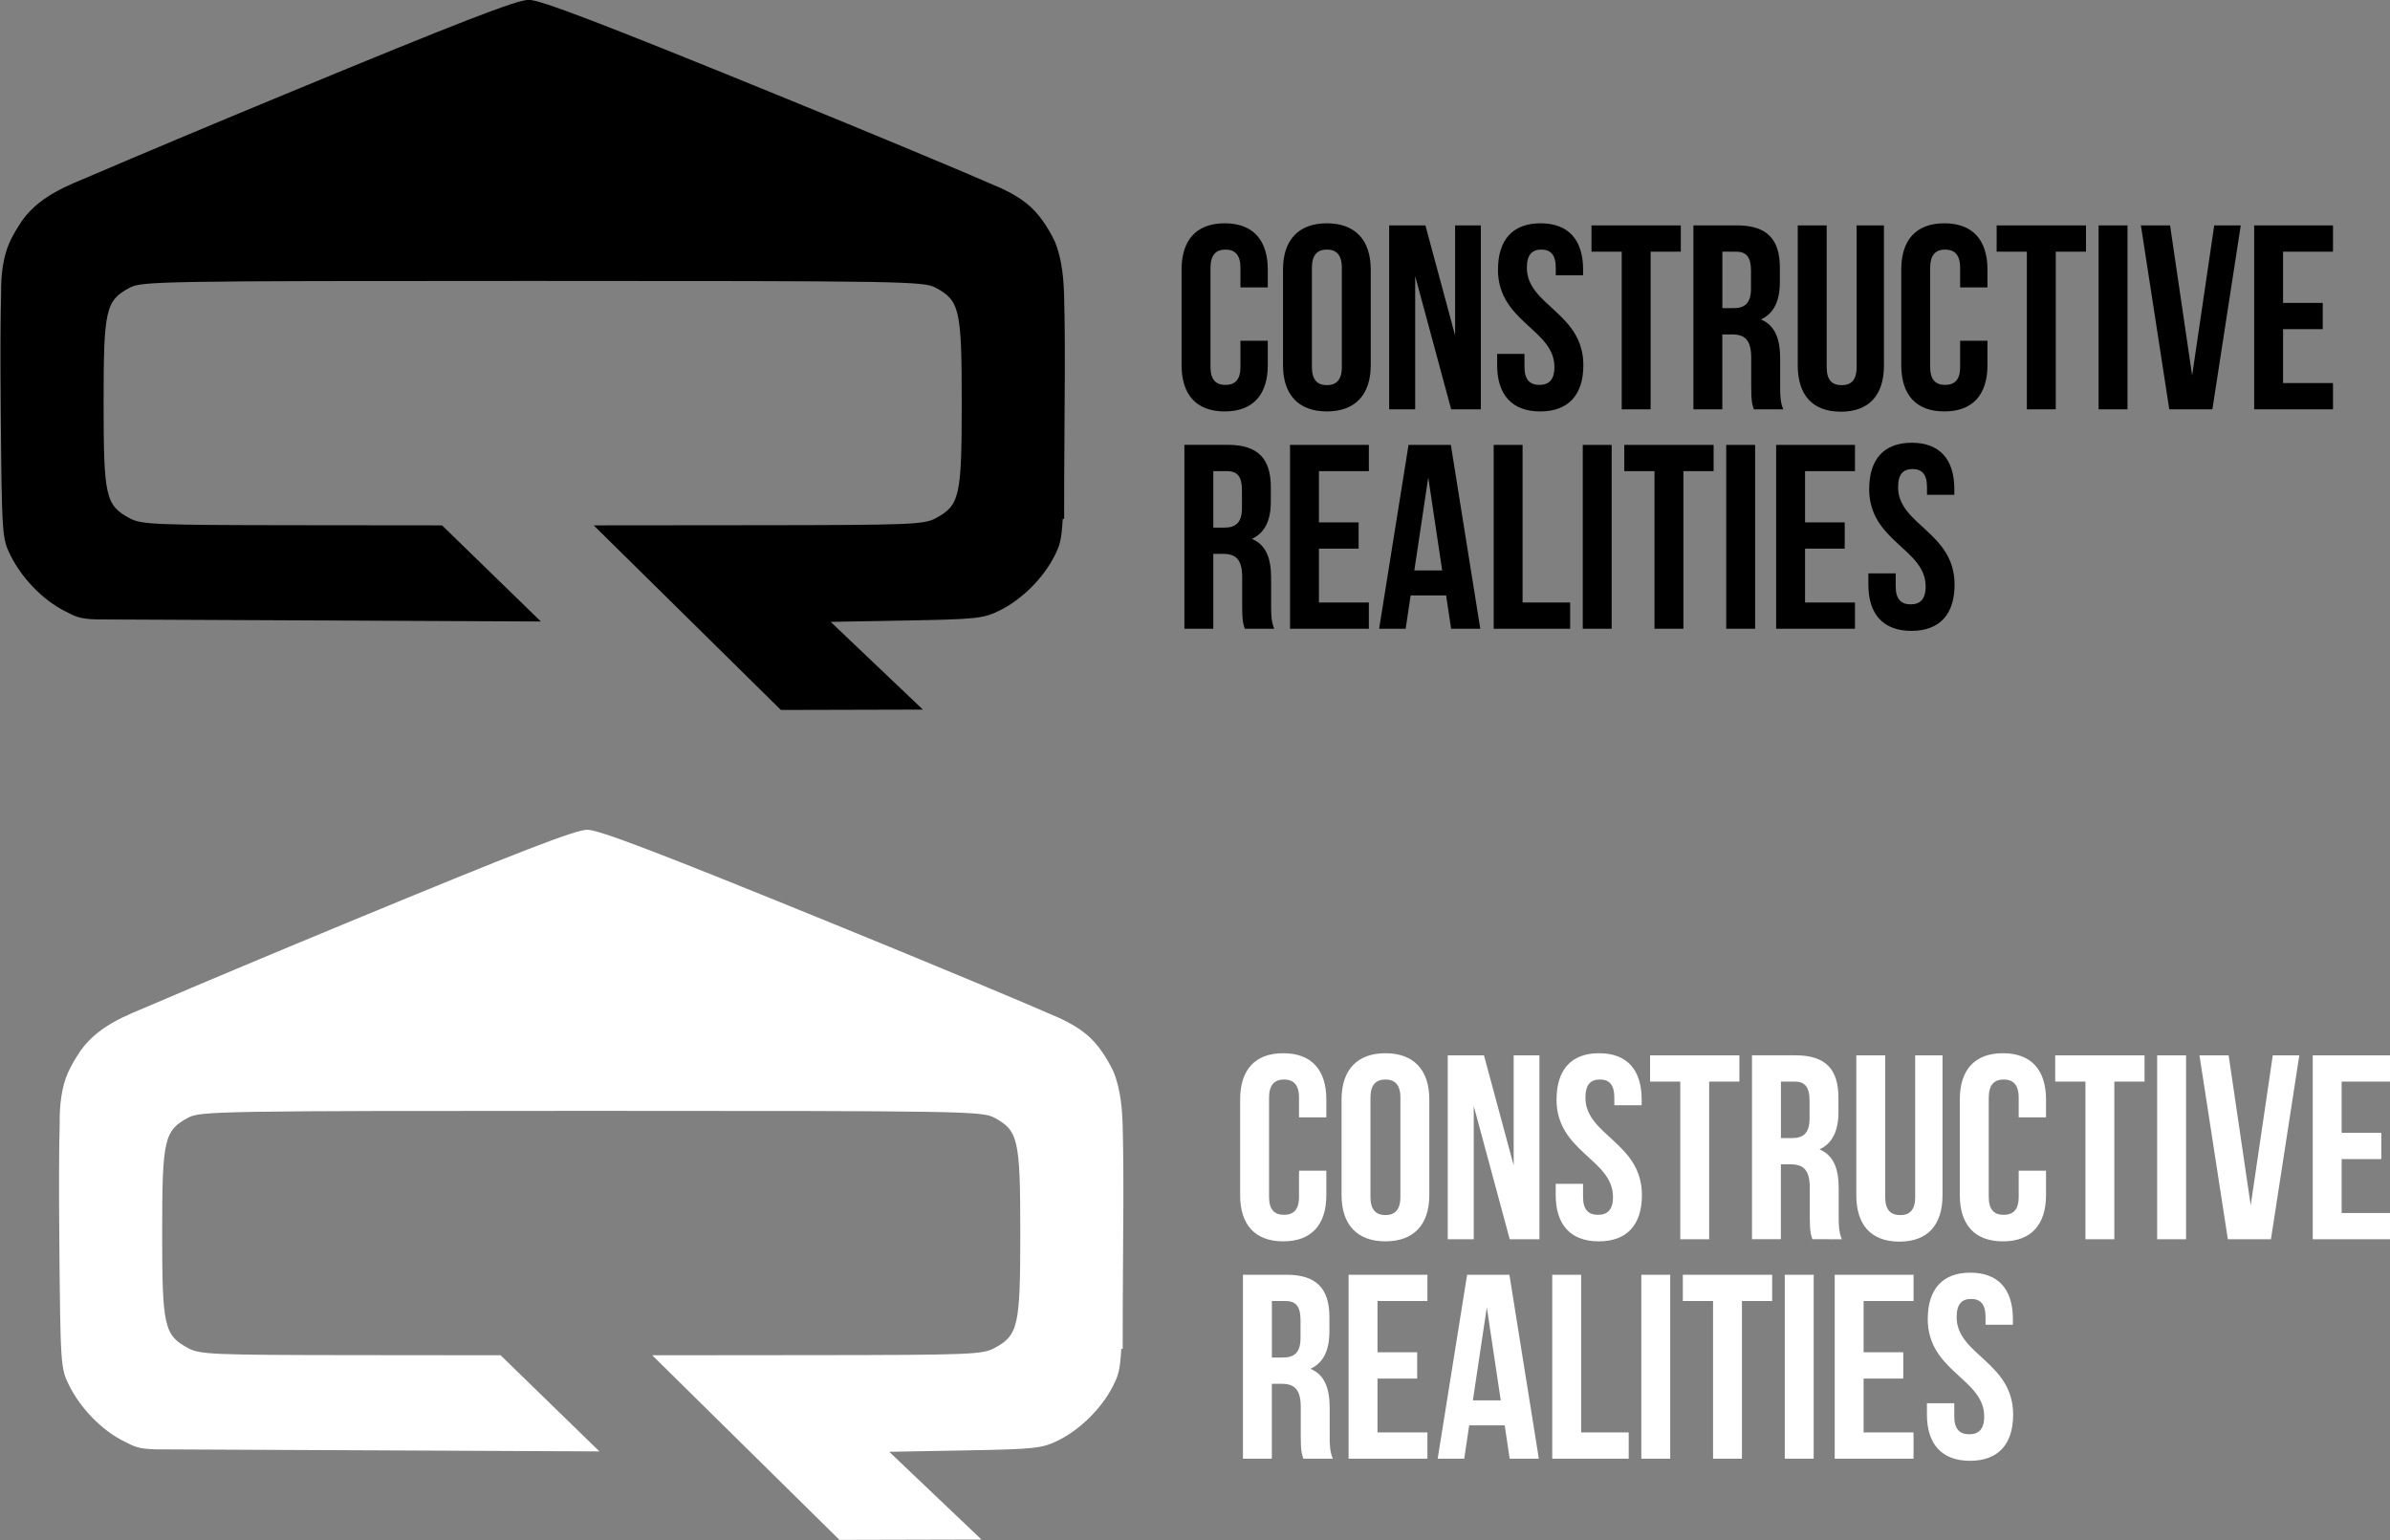 <?xml version="1.0" encoding="UTF-8" standalone="no"?>
<!-- Created with Inkscape (http://www.inkscape.org/) -->

<svg
   width="96.933mm"
   height="62.472mm"
   viewBox="0 0 96.933 62.472"
   version="1.1"
   id="svg5"
   xmlns="http://www.w3.org/2000/svg"
   xmlns:svg="http://www.w3.org/2000/svg">
  <rect x="0" y="0" width="96.933" height="62.472" fill="#808080" stroke="none"/>
  <defs
     id="defs2" />
  <g
     id="layer1"
     transform="translate(47.279,-80.191)">
    <g
       style="display:inline"
       id="g6615"
       transform="matrix(0.567,0,0,0.567,131.514,21.049)">
      <path
         id="path6603"
         d="m -239.315,141.427 c -0.086,1.598 -0.242,1.954 -0.571,2.617 -0.797,1.603 -2.352,3.155 -3.945,3.938 -1.162,0.571 -1.645,0.622 -6.668,0.713 l -5.414,0.098 3.298,3.138 3.298,3.138 -5.078,0.013 -5.078,0.013 -6.696,-6.603 -6.696,-6.603 11.778,-0.011 c 10.889,-0.01 11.846,-0.048 12.68,-0.495 1.727,-0.926 1.868,-1.551 1.868,-8.248 0,-6.697 -0.141,-7.322 -1.868,-8.248 -0.857,-0.459 -2.287,-0.483 -28.823,-0.483 -26.537,0 -27.967,0.024 -28.823,0.483 -1.727,0.926 -1.868,1.551 -1.868,8.248 0,6.697 0.141,7.322 1.868,8.248 0.83,0.445 1.757,0.484 11.621,0.495 l 10.72,0.011 3.534,3.438 3.534,3.438 -16.367,-0.076 -15.384,-0.071 c -1.297,-0.035 -1.518,-0.208 -2.277,-0.585 -1.598,-0.794 -3.109,-2.389 -3.903,-3.987 -0.613,-1.234 -0.624,-1.395 -0.705,-10.642 -0.031,-3.597 -0.022,-6.284 0.029,-8.073 -0.018,-1.274 0.119,-2.627 0.614,-3.707 0.176,-0.38 0.386,-0.759 0.619,-1.122 1.285,-2.173 3.619,-2.942 5.384,-3.702 3.178,-1.366 8.354,-3.542 13.975,-5.867 12.204,-5.05 16.306,-6.638 17.145,-6.638 0.834,0 5.157,1.653 17.693,6.766 7.095,2.894 13.424,5.535 16.111,6.716 1.522,0.714 2.297,1.381 2.971,2.333 0.326,0.465 0.621,0.971 0.858,1.472 0.541,1.308 0.631,2.772 0.665,3.888 0.054,1.843 0.066,4.589 0.035,8.099 -0.037,4.193 -0.029,6.486 -0.032,7.86"
         style="fill:#000000;fill-opacity:1;stroke:none;stroke-width:0.265;stroke-opacity:1" />
      <g
         aria-label="Constructive"
         id="text6607"
         style="font-size:10.583px;line-height:6.615px;font-family:'Bebas Neue';-inkscape-font-specification:'Bebas Neue';letter-spacing:0px;word-spacing:0px;stroke-width:0.265"
         transform="matrix(1.776,0,0,1.776,280.952,-10.825)">
        <path
           id="path1410"
           style="font-weight:bold;-inkscape-font-specification:'Bebas Neue Bold'"
           d="m -243.792,74.964 h 2.011 v -1.058 h -3.175 v 7.408 h 3.175 v -1.058 h -2.011 v -2.17 h 1.598 v -1.058 h -1.598 z m -4.551,-1.058 h -1.175 l 1.143,7.408 h 1.736 l 1.143,-7.408 h -1.069 l -0.889,6.043 z m -2.879,7.408 h 1.164 v -7.408 h -1.164 z m -4.106,-6.35 h 1.217 v 6.35 h 1.164 v -6.35 h 1.217 v -1.058 h -3.598 z m -1.471,3.588 v 1.058 c 0,0.529 -0.233,0.72 -0.603,0.72 -0.37,0 -0.603,-0.19 -0.603,-0.72 v -4 c 0,-0.529 0.233,-0.73 0.603,-0.73 0.37,0 0.603,0.201 0.603,0.73 v 0.794 h 1.101 v -0.72 c 0,-1.185 -0.593,-1.863 -1.736,-1.863 -1.143,0 -1.736,0.677 -1.736,1.863 v 3.852 c 0,1.185 0.593,1.863 1.736,1.863 1.143,0 1.736,-0.677 1.736,-1.863 v -0.984 z m -6.54,-4.646 v 5.641 c 0,1.185 0.593,1.863 1.736,1.863 1.143,0 1.736,-0.677 1.736,-1.863 v -5.641 h -1.101 v 5.715 c 0,0.529 -0.233,0.72 -0.603,0.72 -0.37,0 -0.603,-0.191 -0.603,-0.72 v -5.715 z m -0.582,7.408 c -0.116,-0.275 -0.127,-0.54 -0.127,-0.9 v -1.143 c 0,-0.773 -0.191,-1.333 -0.773,-1.577 0.519,-0.243 0.762,-0.741 0.762,-1.503 v -0.582 c 0,-1.143 -0.519,-1.704 -1.725,-1.704 h -1.757 v 7.408 h 1.164 v -3.016 h 0.402 c 0.529,0 0.762,0.254 0.762,0.942 v 1.164 c 0,0.603 0.042,0.72 0.106,0.91 z m -1.894,-6.35 c 0.413,0 0.593,0.233 0.593,0.762 v 0.73 c 0,0.593 -0.265,0.783 -0.698,0.783 h -0.455 v -2.275 z m -5.831,0 h 1.217 v 6.35 h 1.164 v -6.35 h 1.217 v -1.058 h -3.598 z m -3.768,0.72 c 0,2.117 2.275,2.402 2.275,3.926 0,0.529 -0.233,0.72 -0.603,0.72 -0.37,0 -0.603,-0.19 -0.603,-0.72 v -0.529 h -1.101 v 0.455 c 0,1.185 0.593,1.863 1.736,1.863 1.143,0 1.736,-0.677 1.736,-1.863 0,-2.117 -2.275,-2.402 -2.275,-3.926 0,-0.529 0.212,-0.73 0.582,-0.73 0.37,0 0.582,0.201 0.582,0.73 v 0.307 h 1.101 v -0.233 c 0,-1.185 -0.582,-1.863 -1.714,-1.863 -1.132,0 -1.714,0.677 -1.714,1.863 z m -1.884,5.63 h 1.196 v -7.408 h -1.037 v 4.434 l -1.196,-4.434 h -1.46 v 7.408 h 1.048 v -5.366 z m -5.609,-5.704 c 0,-0.529 0.233,-0.73 0.603,-0.73 0.37,0 0.603,0.201 0.603,0.73 v 4 c 0,0.529 -0.233,0.73 -0.603,0.73 -0.37,0 -0.603,-0.201 -0.603,-0.73 z m -1.164,3.926 c 0,1.185 0.624,1.863 1.767,1.863 1.143,0 1.767,-0.677 1.767,-1.863 v -3.852 c 0,-1.185 -0.624,-1.863 -1.767,-1.863 -1.143,0 -1.767,0.677 -1.767,1.863 z m -1.714,-0.984 v 1.058 c 0,0.529 -0.233,0.72 -0.603,0.72 -0.37,0 -0.603,-0.19 -0.603,-0.72 v -4 c 0,-0.529 0.233,-0.73 0.603,-0.73 0.37,0 0.603,0.201 0.603,0.73 v 0.794 h 1.101 v -0.72 c 0,-1.185 -0.593,-1.863 -1.736,-1.863 -1.143,0 -1.736,0.677 -1.736,1.863 v 3.852 c 0,1.185 0.593,1.863 1.736,1.863 1.143,0 1.736,-0.677 1.736,-1.863 v -0.984 z" />
      </g>
      <g
         aria-label="Realities"
         id="text6611"
         style="font-size:10.583px;line-height:6.615px;font-family:'Bebas Neue';-inkscape-font-specification:'Bebas Neue';letter-spacing:0px;word-spacing:0px;stroke-width:0.265"
         transform="matrix(1.776,0,0,1.776,281.043,-10.097)">
        <path
           id="path1385"
           style="font-weight:bold;-inkscape-font-specification:'Bebas Neue Bold'"
           d="m -260.514,84.113 c 0,2.117 2.275,2.402 2.275,3.926 0,0.529 -0.233,0.72 -0.603,0.72 -0.37,0 -0.603,-0.191 -0.603,-0.72 v -0.529 h -1.101 v 0.455 c 0,1.185 0.593,1.863 1.736,1.863 1.143,0 1.736,-0.677 1.736,-1.863 0,-2.117 -2.275,-2.402 -2.275,-3.926 0,-0.529 0.212,-0.73 0.582,-0.73 0.37,0 0.582,0.201 0.582,0.73 v 0.307 h 1.101 v -0.233 c 0,-1.185 -0.582,-1.863 -1.714,-1.863 -1.132,0 -1.714,0.677 -1.714,1.863 z m -2.582,-0.72 h 2.011 v -1.058 h -3.175 v 7.408 h 3.175 v -1.058 h -2.011 v -2.17 h 1.598 v -1.058 h -1.598 z m -3.175,6.35 h 1.164 v -7.408 h -1.164 z m -4.106,-6.35 h 1.217 v 6.35 h 1.164 v -6.35 h 1.217 v -1.058 h -3.598 z m -1.672,6.35 h 1.164 v -7.408 h -1.164 z m -3.588,0 h 3.08 v -1.058 h -1.916 v -6.35 h -1.164 z m -1.725,-7.408 h -1.704 l -1.185,7.408 h 1.069 l 0.201,-1.344 h 1.429 l 0.201,1.344 h 1.175 z m -0.91,1.312 0.561,3.746 h -1.122 z m -4.403,-0.254 h 2.011 v -1.058 h -3.175 v 7.408 h 3.175 v -1.058 h -2.011 v -2.17 h 1.598 v -1.058 h -1.598 z m -1.799,6.35 c -0.116,-0.275 -0.127,-0.54 -0.127,-0.9 v -1.143 c 0,-0.773 -0.191,-1.333 -0.773,-1.577 0.519,-0.243 0.762,-0.741 0.762,-1.503 v -0.582 c 0,-1.143 -0.519,-1.704 -1.725,-1.704 h -1.757 v 7.408 h 1.164 v -3.016 h 0.402 c 0.529,0 0.762,0.254 0.762,0.942 v 1.164 c 0,0.603 0.042,0.72 0.106,0.91 z m -1.894,-6.35 c 0.413,0 0.593,0.233 0.593,0.762 v 0.73 c 0,0.593 -0.265,0.783 -0.699,0.783 h -0.455 v -2.275 z" />
      </g>
      <g
         aria-label="Constructive"
         id="g1611"
         style="font-size:10.583px;line-height:6.615px;font-family:'Bebas Neue';-inkscape-font-specification:'Bebas Neue';letter-spacing:0px;word-spacing:0px;fill:#ffffff;stroke-width:0.265"
         transform="matrix(1.776,0,0,1.776,285.141,48.544)">
        <path
           id="path1609"
           style="font-weight:bold;-inkscape-font-specification:'Bebas Neue Bold';fill:#ffffff"
           d="m -243.792,74.964 h 2.011 v -1.058 h -3.175 v 7.408 h 3.175 v -1.058 h -2.011 v -2.17 h 1.598 v -1.058 h -1.598 z m -4.551,-1.058 h -1.175 l 1.143,7.408 h 1.736 l 1.143,-7.408 h -1.069 l -0.889,6.043 z m -2.879,7.408 h 1.164 v -7.408 h -1.164 z m -4.106,-6.35 h 1.217 v 6.35 h 1.164 v -6.35 h 1.217 v -1.058 h -3.598 z m -1.471,3.588 v 1.058 c 0,0.529 -0.233,0.72 -0.603,0.72 -0.37,0 -0.603,-0.19 -0.603,-0.72 v -4 c 0,-0.529 0.233,-0.73 0.603,-0.73 0.37,0 0.603,0.201 0.603,0.73 v 0.794 h 1.101 v -0.72 c 0,-1.185 -0.593,-1.863 -1.736,-1.863 -1.143,0 -1.736,0.677 -1.736,1.863 v 3.852 c 0,1.185 0.593,1.863 1.736,1.863 1.143,0 1.736,-0.677 1.736,-1.863 v -0.984 z m -6.54,-4.646 v 5.641 c 0,1.185 0.593,1.863 1.736,1.863 1.143,0 1.736,-0.677 1.736,-1.863 v -5.641 h -1.101 v 5.715 c 0,0.529 -0.233,0.72 -0.603,0.72 -0.37,0 -0.603,-0.191 -0.603,-0.72 v -5.715 z m -0.582,7.408 c -0.116,-0.275 -0.127,-0.54 -0.127,-0.9 v -1.143 c 0,-0.773 -0.191,-1.333 -0.773,-1.577 0.519,-0.243 0.762,-0.741 0.762,-1.503 v -0.582 c 0,-1.143 -0.519,-1.704 -1.725,-1.704 h -1.757 v 7.408 h 1.164 v -3.016 h 0.402 c 0.529,0 0.762,0.254 0.762,0.942 v 1.164 c 0,0.603 0.042,0.72 0.106,0.91 z m -1.894,-6.35 c 0.413,0 0.593,0.233 0.593,0.762 v 0.73 c 0,0.593 -0.265,0.783 -0.698,0.783 h -0.455 v -2.275 z m -5.831,0 h 1.217 v 6.35 h 1.164 v -6.35 h 1.217 v -1.058 h -3.598 z m -3.768,0.72 c 0,2.117 2.275,2.402 2.275,3.926 0,0.529 -0.233,0.72 -0.603,0.72 -0.37,0 -0.603,-0.19 -0.603,-0.72 v -0.529 h -1.101 v 0.455 c 0,1.185 0.593,1.863 1.736,1.863 1.143,0 1.736,-0.677 1.736,-1.863 0,-2.117 -2.275,-2.402 -2.275,-3.926 0,-0.529 0.212,-0.73 0.582,-0.73 0.37,0 0.582,0.201 0.582,0.73 v 0.307 h 1.101 v -0.233 c 0,-1.185 -0.582,-1.863 -1.714,-1.863 -1.132,0 -1.714,0.677 -1.714,1.863 z m -1.884,5.63 h 1.196 v -7.408 h -1.037 v 4.434 l -1.196,-4.434 h -1.46 v 7.408 h 1.048 v -5.366 z m -5.609,-5.704 c 0,-0.529 0.233,-0.73 0.603,-0.73 0.37,0 0.603,0.201 0.603,0.73 v 4 c 0,0.529 -0.233,0.73 -0.603,0.73 -0.37,0 -0.603,-0.201 -0.603,-0.73 z m -1.164,3.926 c 0,1.185 0.624,1.863 1.767,1.863 1.143,0 1.767,-0.677 1.767,-1.863 v -3.852 c 0,-1.185 -0.624,-1.863 -1.767,-1.863 -1.143,0 -1.767,0.677 -1.767,1.863 z m -1.714,-0.984 v 1.058 c 0,0.529 -0.233,0.72 -0.603,0.72 -0.37,0 -0.603,-0.19 -0.603,-0.72 v -4 c 0,-0.529 0.233,-0.73 0.603,-0.73 0.37,0 0.603,0.201 0.603,0.73 v 0.794 h 1.101 v -0.72 c 0,-1.185 -0.593,-1.863 -1.736,-1.863 -1.143,0 -1.736,0.677 -1.736,1.863 v 3.852 c 0,1.185 0.593,1.863 1.736,1.863 1.143,0 1.736,-0.677 1.736,-1.863 v -0.984 z" />
      </g>
      <g
         aria-label="Realities"
         id="g1615"
         style="font-size:10.583px;line-height:6.615px;font-family:'Bebas Neue';-inkscape-font-specification:'Bebas Neue';letter-spacing:0px;word-spacing:0px;fill:#ffffff;stroke-width:0.265"
         transform="matrix(1.776,0,0,1.776,285.232,49.272)">
        <path
           id="path1613"
           style="font-weight:bold;-inkscape-font-specification:'Bebas Neue Bold';fill:#ffffff"
           d="m -260.514,84.113 c 0,2.117 2.275,2.402 2.275,3.926 0,0.529 -0.233,0.72 -0.603,0.72 -0.37,0 -0.603,-0.191 -0.603,-0.72 v -0.529 h -1.101 v 0.455 c 0,1.185 0.593,1.863 1.736,1.863 1.143,0 1.736,-0.677 1.736,-1.863 0,-2.117 -2.275,-2.402 -2.275,-3.926 0,-0.529 0.212,-0.73 0.582,-0.73 0.37,0 0.582,0.201 0.582,0.73 v 0.307 h 1.101 v -0.233 c 0,-1.185 -0.582,-1.863 -1.714,-1.863 -1.132,0 -1.714,0.677 -1.714,1.863 z m -2.582,-0.72 h 2.011 v -1.058 h -3.175 v 7.408 h 3.175 v -1.058 h -2.011 v -2.17 h 1.598 v -1.058 h -1.598 z m -3.175,6.35 h 1.164 v -7.408 h -1.164 z m -4.106,-6.35 h 1.217 v 6.35 h 1.164 v -6.35 h 1.217 v -1.058 h -3.598 z m -1.672,6.35 h 1.164 v -7.408 h -1.164 z m -3.588,0 h 3.08 v -1.058 h -1.916 v -6.35 h -1.164 z m -1.725,-7.408 h -1.704 l -1.185,7.408 h 1.069 l 0.201,-1.344 h 1.429 l 0.201,1.344 h 1.175 z m -0.91,1.312 0.561,3.746 h -1.122 z m -4.403,-0.254 h 2.011 v -1.058 h -3.175 v 7.408 h 3.175 v -1.058 h -2.011 v -2.17 h 1.598 v -1.058 h -1.598 z m -1.799,6.35 c -0.116,-0.275 -0.127,-0.54 -0.127,-0.9 v -1.143 c 0,-0.773 -0.191,-1.333 -0.773,-1.577 0.519,-0.243 0.762,-0.741 0.762,-1.503 v -0.582 c 0,-1.143 -0.519,-1.704 -1.725,-1.704 h -1.757 v 7.408 h 1.164 v -3.016 h 0.402 c 0.529,0 0.762,0.254 0.762,0.942 v 1.164 c 0,0.603 0.042,0.72 0.106,0.91 z m -1.894,-6.35 c 0.413,0 0.593,0.233 0.593,0.762 v 0.73 c 0,0.593 -0.265,0.783 -0.699,0.783 h -0.455 v -2.275 z" />
      </g>
      <path
         id="path1607"
         d="m -235.126,200.796 c -0.086,1.598 -0.242,1.954 -0.571,2.617 -0.797,1.603 -2.352,3.155 -3.945,3.938 -1.162,0.571 -1.645,0.622 -6.668,0.713 l -5.414,0.098 3.298,3.138 3.298,3.138 -5.078,0.013 -5.078,0.013 -6.696,-6.603 -6.696,-6.603 11.778,-0.011 c 10.889,-0.01 11.846,-0.048 12.68,-0.495 1.727,-0.926 1.868,-1.551 1.868,-8.248 0,-6.697 -0.141,-7.322 -1.868,-8.248 -0.857,-0.459 -2.287,-0.483 -28.823,-0.483 -26.537,0 -27.967,0.024 -28.823,0.483 -1.727,0.926 -1.868,1.551 -1.868,8.248 0,6.697 0.141,7.322 1.868,8.248 0.83,0.445 1.757,0.484 11.621,0.495 l 10.72,0.011 3.534,3.438 3.534,3.438 -16.367,-0.076 -15.384,-0.071 c -1.297,-0.035 -1.518,-0.208 -2.277,-0.585 -1.598,-0.794 -3.109,-2.389 -3.903,-3.987 -0.613,-1.234 -0.624,-1.395 -0.705,-10.642 -0.031,-3.597 -0.022,-6.284 0.029,-8.073 -0.018,-1.274 0.119,-2.627 0.614,-3.707 0.176,-0.38 0.386,-0.759 0.619,-1.122 1.285,-2.173 3.619,-2.942 5.384,-3.702 3.178,-1.366 8.354,-3.542 13.975,-5.867 12.204,-5.05 16.306,-6.638 17.145,-6.638 0.834,0 5.157,1.653 17.693,6.766 7.095,2.894 13.424,5.535 16.111,6.716 1.522,0.714 2.297,1.381 2.971,2.333 0.326,0.465 0.621,0.971 0.858,1.472 0.541,1.308 0.631,2.772 0.665,3.888 0.054,1.843 0.066,4.589 0.035,8.099 -0.037,4.193 -0.029,6.486 -0.032,7.86"
         style="fill:#ffffff;fill-opacity:1;stroke:none;stroke-width:0.265;stroke-opacity:1" />
    </g>
  </g>
</svg>
